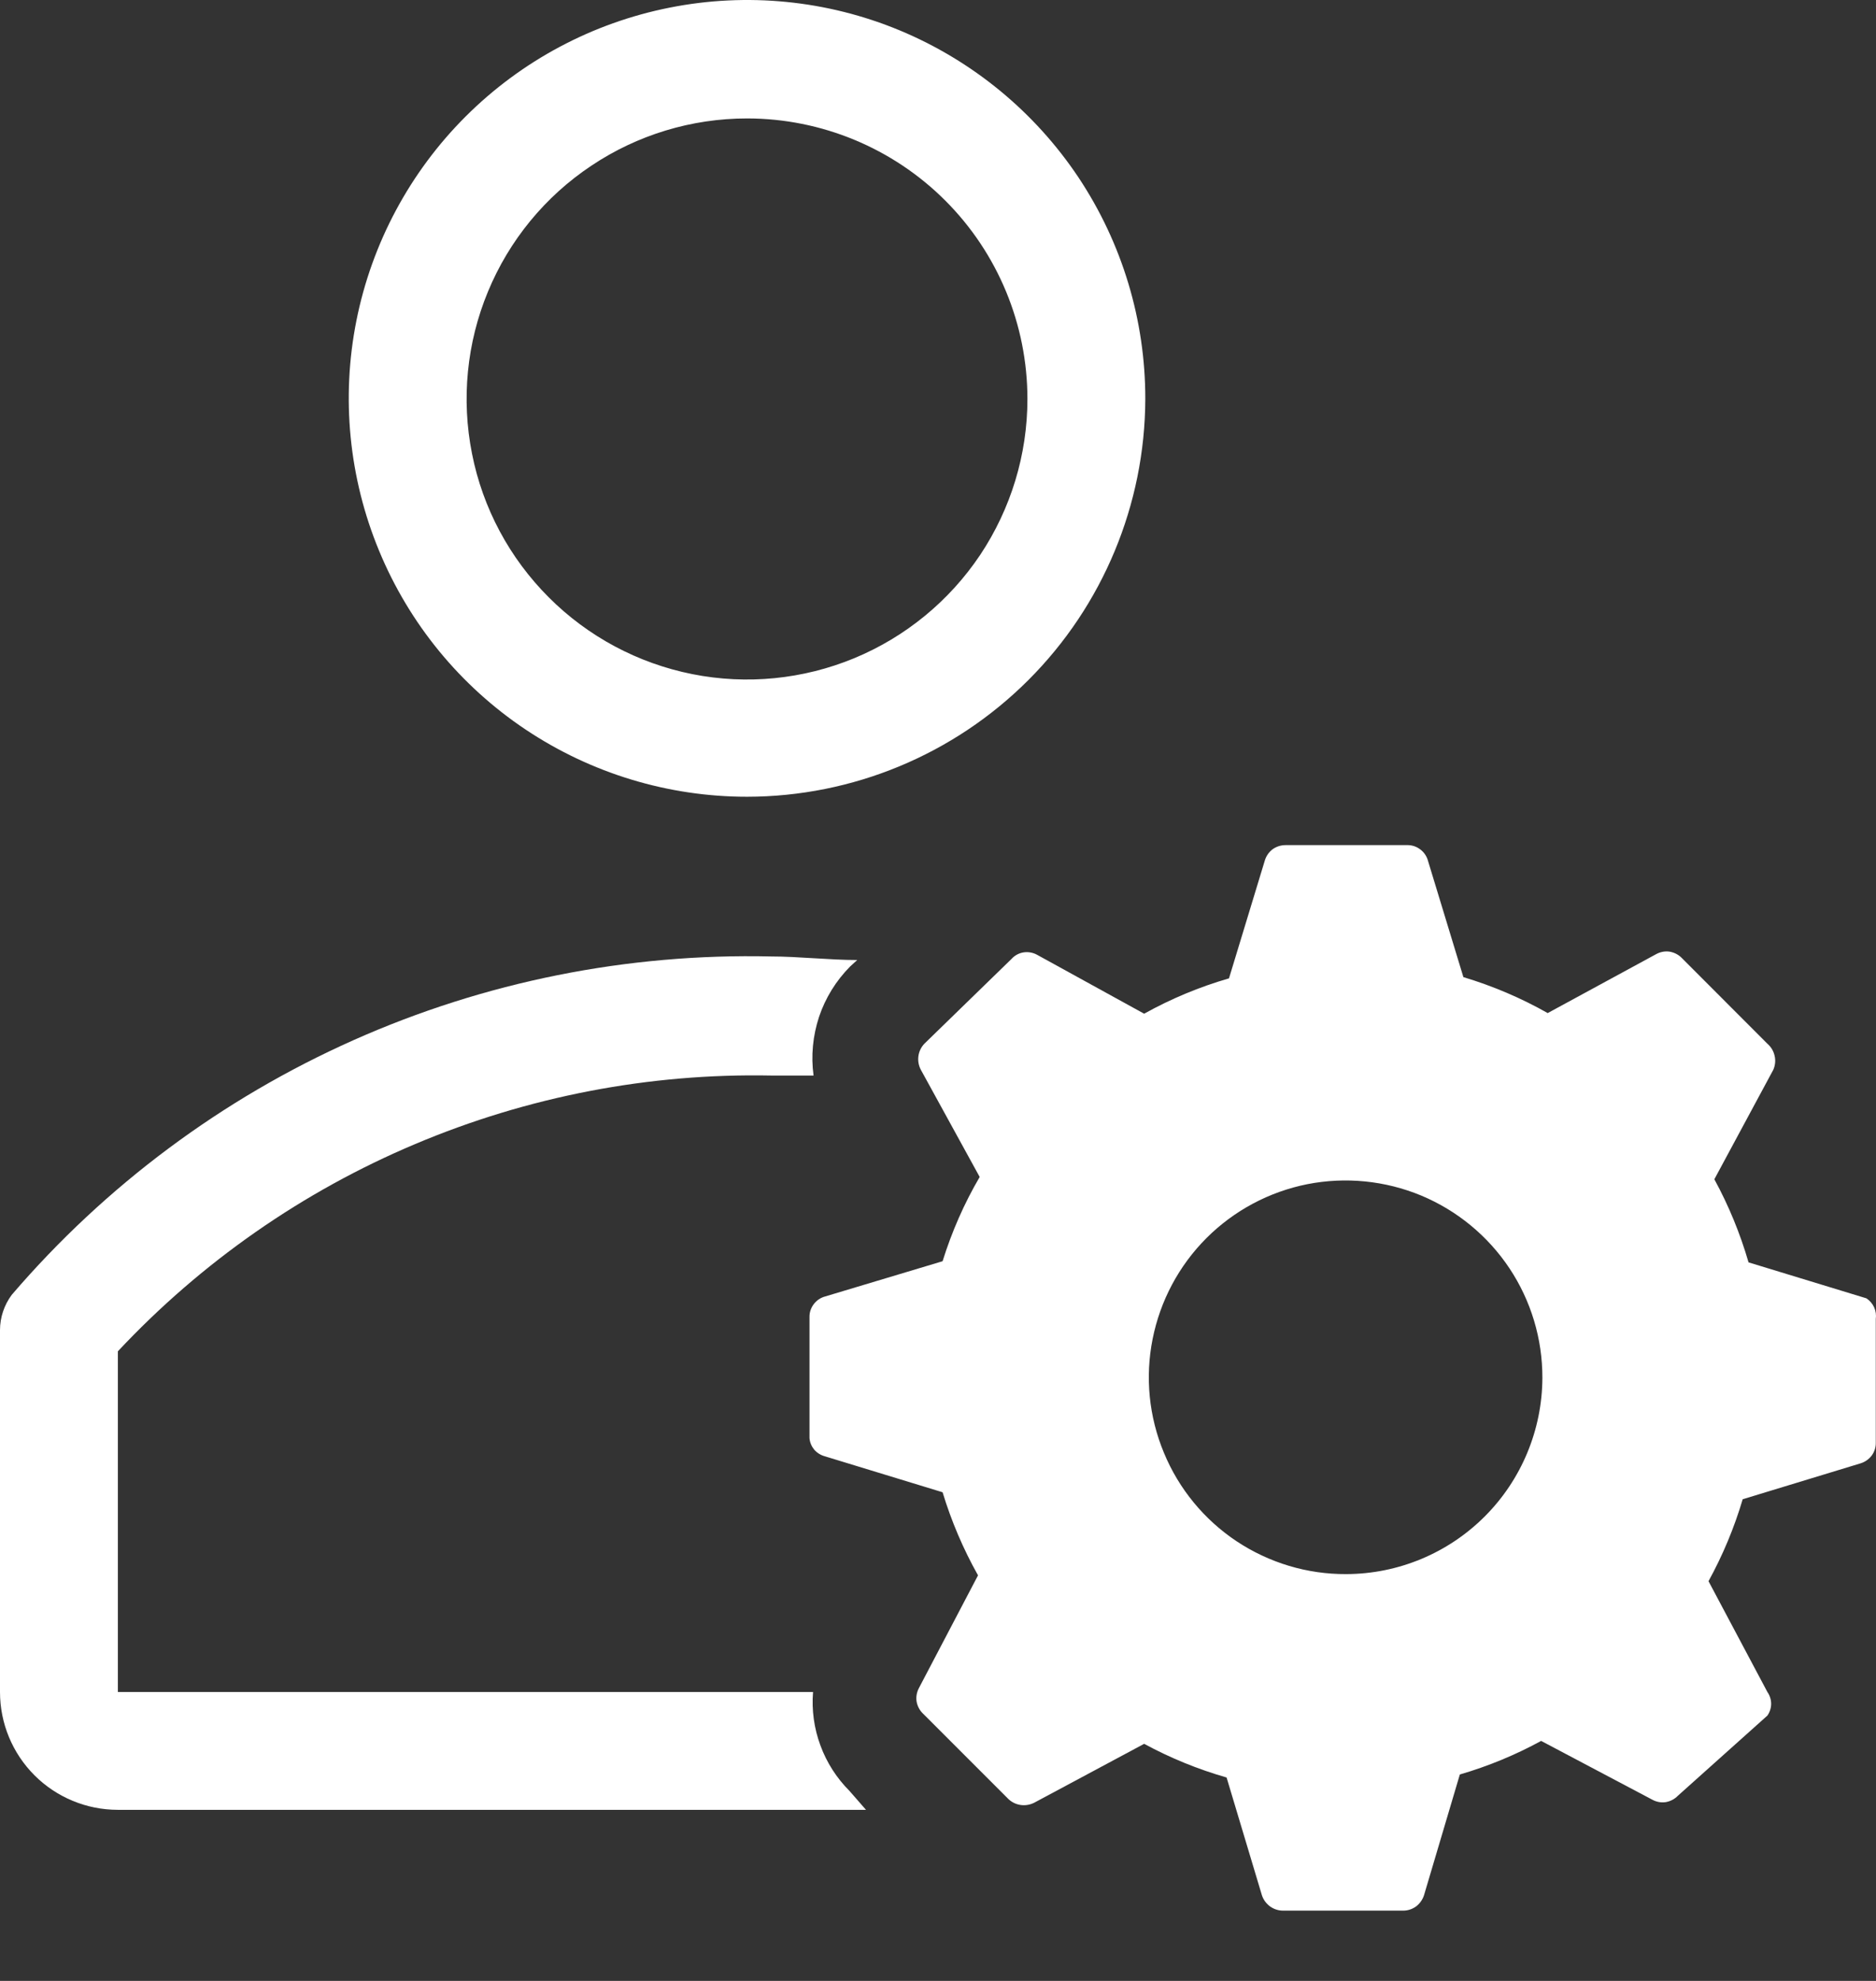 <svg width="18" height="19" viewBox="0 0 18 19" fill="none" xmlns="http://www.w3.org/2000/svg">
<rect x="0" y="0" width="18" height="19" fill="#333333" stroke="none"/>
<path d="M7.168 7.642C6.412 7.642 5.673 7.418 5.044 6.998C4.415 6.578 3.926 5.981 3.637 5.282C3.348 4.584 3.272 3.815 3.42 3.074C3.568 2.332 3.933 1.651 4.468 1.117C5.003 0.583 5.684 0.22 6.426 0.073C7.167 -0.074 7.936 0.002 8.634 0.292C9.332 0.583 9.928 1.073 10.348 1.702C10.767 2.332 10.99 3.071 10.989 3.827C10.986 4.839 10.582 5.809 9.866 6.524C9.15 7.239 8.18 7.641 7.168 7.642ZM7.168 1.136C6.635 1.136 6.115 1.294 5.673 1.59C5.23 1.885 4.885 2.306 4.682 2.797C4.478 3.289 4.425 3.83 4.529 4.352C4.632 4.874 4.889 5.353 5.265 5.729C5.641 6.106 6.121 6.362 6.643 6.466C7.165 6.57 7.706 6.516 8.197 6.313C8.689 6.109 9.109 5.764 9.405 5.322C9.7 4.879 9.858 4.359 9.858 3.827C9.858 3.113 9.575 2.429 9.07 1.924C8.566 1.42 7.881 1.136 7.168 1.136Z" fill="white"/>
<path d="M8.151 17.178C8.028 17.055 7.932 16.906 7.872 16.742C7.811 16.578 7.787 16.403 7.801 16.229H1.131V12.961C1.932 12.106 2.904 11.428 3.984 10.973C5.064 10.517 6.227 10.293 7.399 10.316H7.806C7.78 10.127 7.799 9.934 7.859 9.752C7.92 9.571 8.022 9.406 8.157 9.27L8.225 9.208C7.959 9.208 7.659 9.174 7.399 9.174C6.02 9.142 4.651 9.416 3.391 9.977C2.131 10.538 1.011 11.372 0.113 12.419C0.04 12.517 0 12.636 0 12.758V16.229C0 16.529 0.119 16.816 0.331 17.028C0.543 17.24 0.831 17.359 1.131 17.359H8.309L8.151 17.178Z" fill="white"/>
<path d="M17.908 12.453L16.777 12.108C16.697 11.832 16.587 11.564 16.449 11.311L17.015 10.26C17.033 10.218 17.038 10.171 17.027 10.126C17.017 10.081 16.993 10.041 16.958 10.011L16.139 9.191C16.108 9.158 16.066 9.136 16.021 9.128C15.976 9.121 15.93 9.13 15.89 9.152L14.85 9.717C14.594 9.572 14.323 9.457 14.041 9.372L13.697 8.242C13.682 8.2 13.654 8.164 13.617 8.14C13.581 8.115 13.537 8.104 13.493 8.106H12.334C12.29 8.106 12.246 8.12 12.21 8.146C12.175 8.173 12.149 8.21 12.136 8.253L11.792 9.384C11.508 9.466 11.235 9.58 10.978 9.723L9.949 9.157C9.91 9.136 9.864 9.128 9.82 9.135C9.776 9.142 9.736 9.164 9.706 9.197L8.869 10.011C8.838 10.044 8.818 10.085 8.812 10.13C8.806 10.175 8.814 10.22 8.835 10.26L9.4 11.289C9.251 11.543 9.132 11.815 9.044 12.097L7.914 12.436C7.871 12.448 7.834 12.474 7.807 12.51C7.78 12.546 7.766 12.589 7.767 12.634V13.793C7.77 13.834 7.786 13.872 7.812 13.904C7.839 13.935 7.874 13.957 7.914 13.968L9.044 14.313C9.128 14.59 9.242 14.857 9.384 15.11L8.818 16.189C8.797 16.228 8.788 16.273 8.794 16.317C8.801 16.36 8.821 16.401 8.852 16.432L9.672 17.252C9.704 17.284 9.745 17.305 9.79 17.312C9.834 17.319 9.88 17.312 9.921 17.292L10.978 16.726C11.229 16.862 11.494 16.97 11.769 17.049L12.108 18.179C12.122 18.221 12.149 18.258 12.184 18.284C12.219 18.31 12.262 18.325 12.306 18.326H13.465C13.509 18.326 13.552 18.311 13.588 18.285C13.623 18.258 13.649 18.221 13.663 18.179L14.007 17.02C14.278 16.941 14.54 16.833 14.787 16.698L15.856 17.263C15.895 17.284 15.94 17.292 15.984 17.285C16.028 17.277 16.068 17.256 16.099 17.224L16.958 16.455C16.981 16.422 16.994 16.382 16.994 16.342C16.994 16.302 16.981 16.262 16.958 16.229L16.393 15.166C16.53 14.917 16.64 14.653 16.721 14.38L17.851 14.036C17.894 14.023 17.931 13.997 17.958 13.962C17.985 13.926 17.999 13.882 17.998 13.838V12.651C18.003 12.613 17.998 12.574 17.982 12.539C17.966 12.504 17.94 12.474 17.908 12.453ZM12.916 15.098C12.543 15.1 12.177 14.99 11.865 14.783C11.554 14.576 11.311 14.281 11.168 13.935C11.024 13.59 10.986 13.21 11.059 12.844C11.132 12.477 11.311 12.14 11.576 11.875C11.84 11.611 12.177 11.431 12.544 11.358C12.911 11.286 13.291 11.324 13.636 11.467C13.981 11.611 14.276 11.854 14.483 12.165C14.69 12.476 14.8 12.842 14.799 13.216C14.797 13.715 14.598 14.193 14.246 14.545C13.893 14.898 13.415 15.097 12.916 15.098Z" fill="white"/>
</svg>
